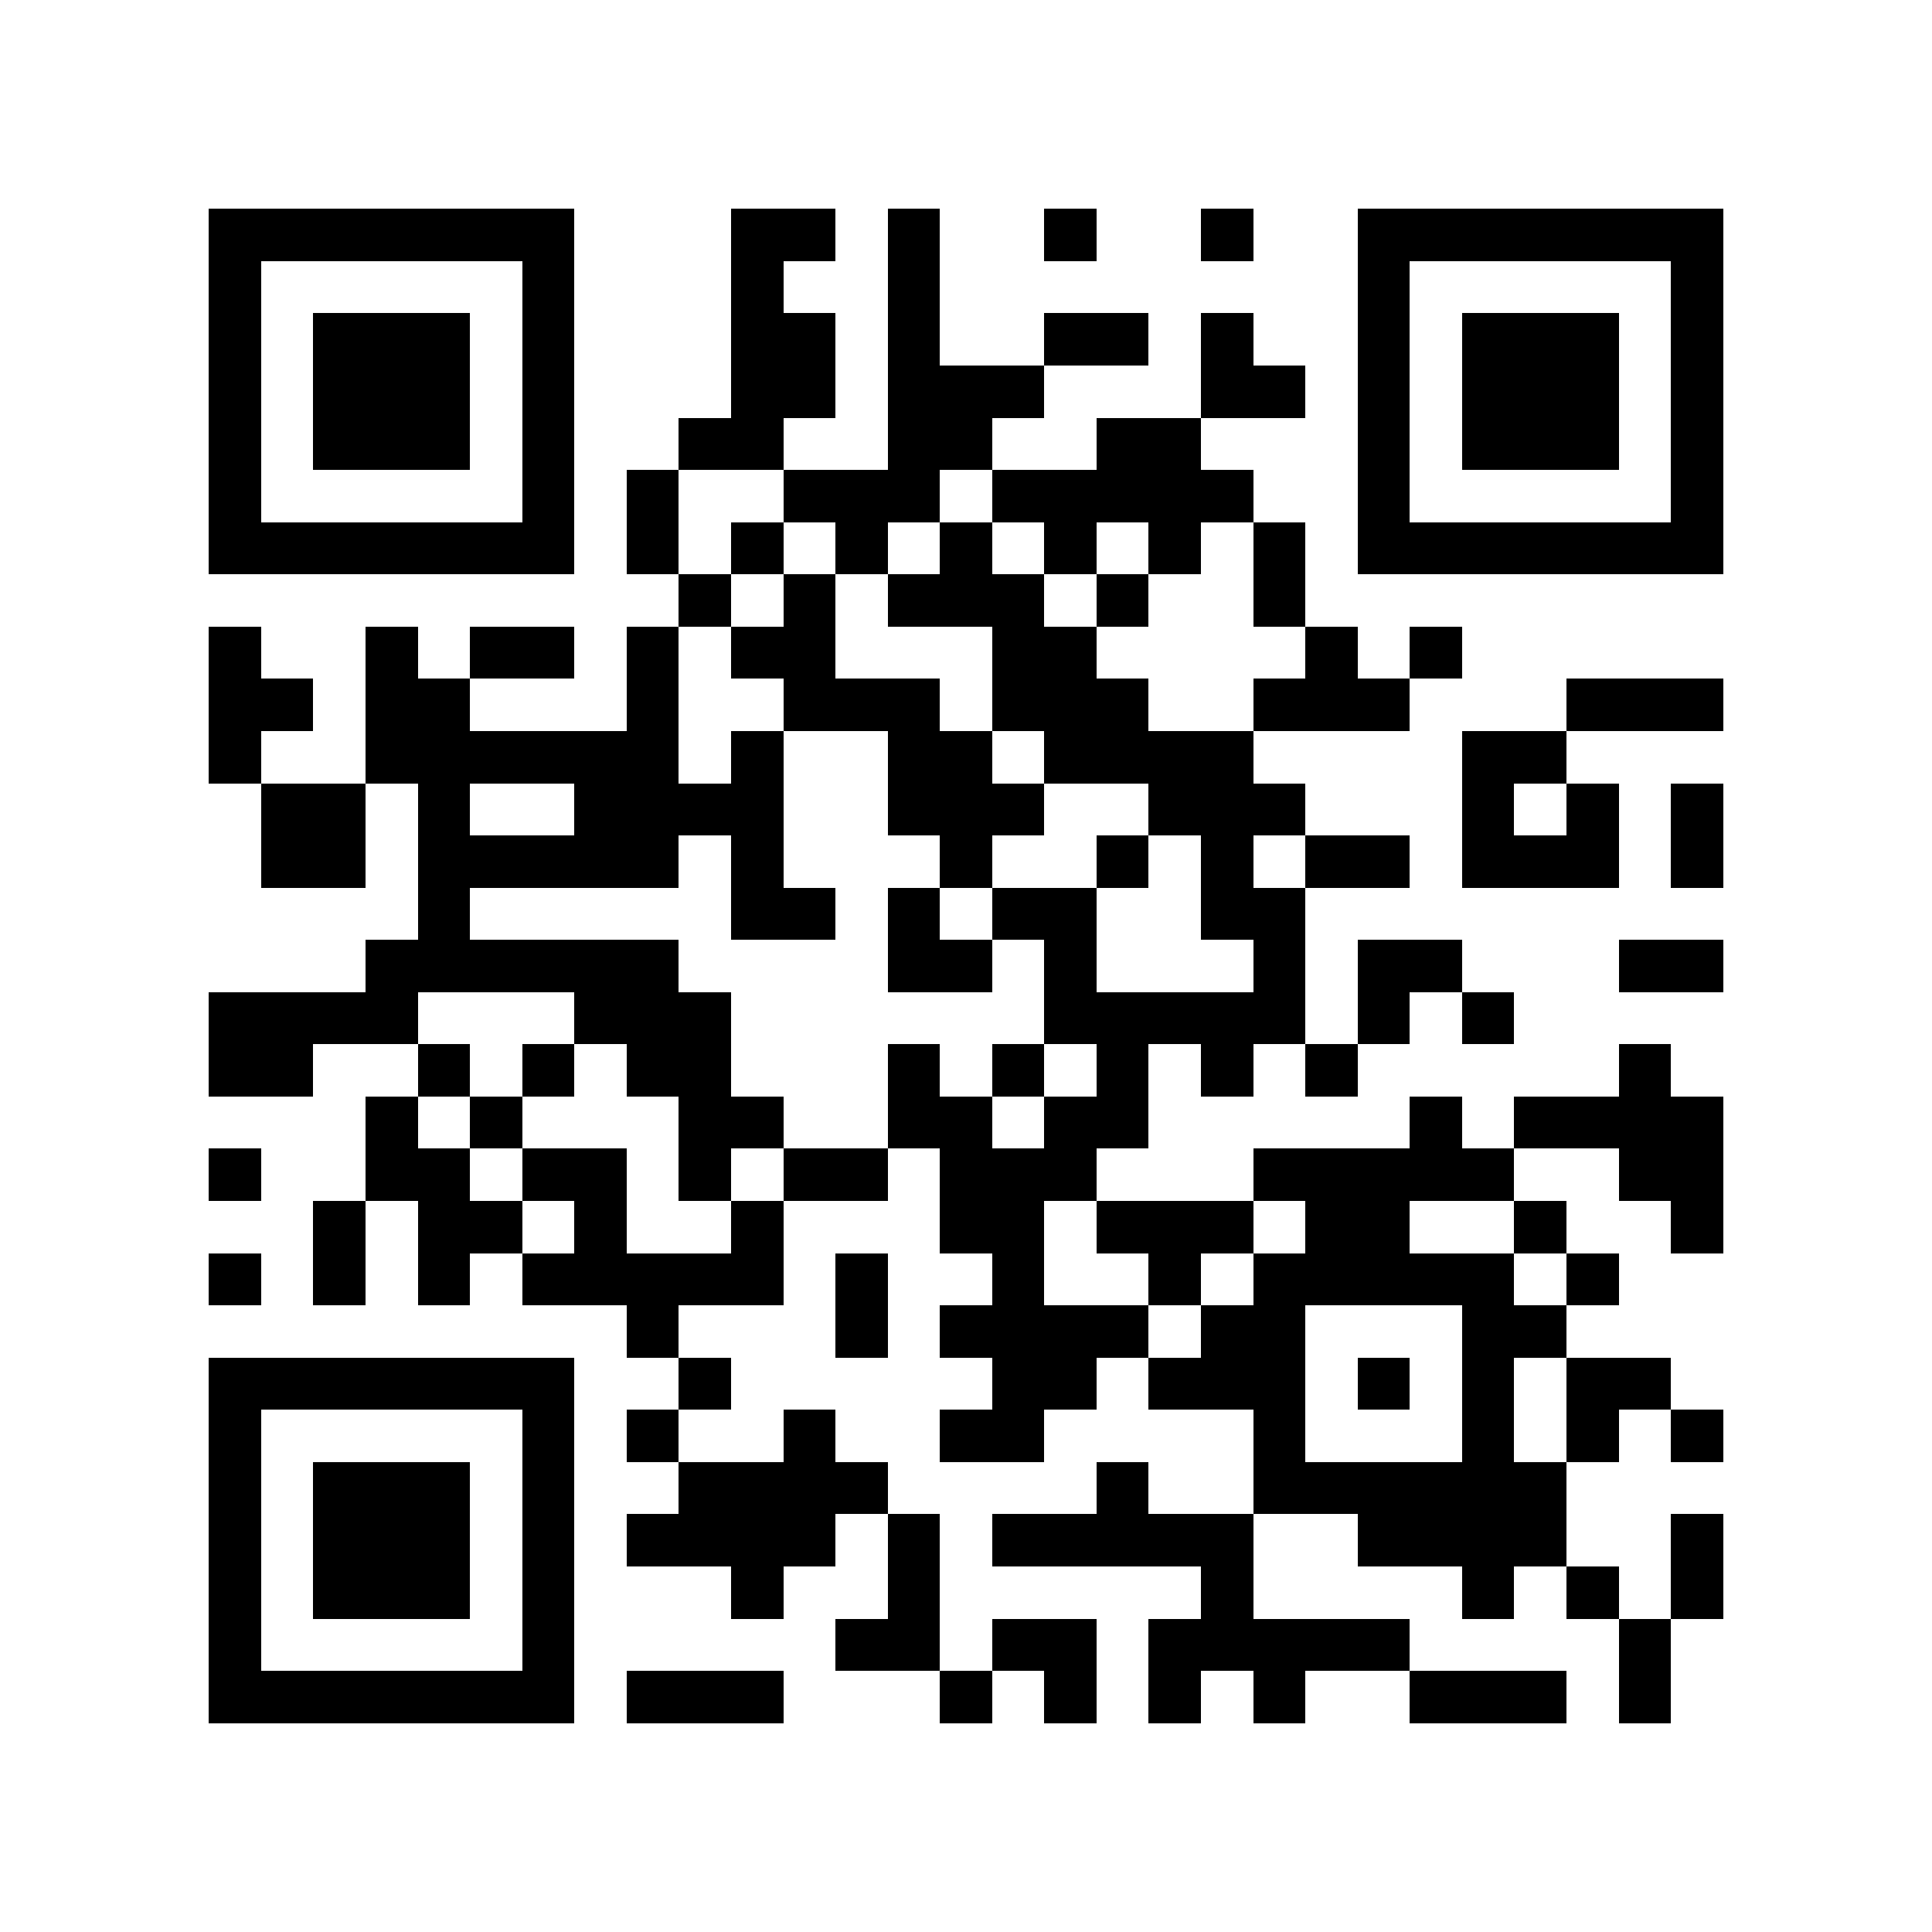 <?xml version="1.0" encoding="utf-8"?><!DOCTYPE svg PUBLIC "-//W3C//DTD SVG 1.1//EN" "http://www.w3.org/Graphics/SVG/1.1/DTD/svg11.dtd"><svg xmlns="http://www.w3.org/2000/svg" viewBox="0 0 37 37" shape-rendering="crispEdges"><path fill="#ffffff" d="M0 0h37v37H0z"/><path stroke="#000000" d="M4 4.5h7m3 0h2m1 0h1m2 0h1m2 0h1m2 0h7M4 5.5h1m5 0h1m3 0h1m2 0h1m8 0h1m5 0h1M4 6.5h1m1 0h3m1 0h1m3 0h2m1 0h1m2 0h2m1 0h1m2 0h1m1 0h3m1 0h1M4 7.5h1m1 0h3m1 0h1m3 0h2m1 0h3m3 0h2m1 0h1m1 0h3m1 0h1M4 8.5h1m1 0h3m1 0h1m2 0h2m2 0h2m2 0h2m3 0h1m1 0h3m1 0h1M4 9.5h1m5 0h1m1 0h1m2 0h3m1 0h5m2 0h1m5 0h1M4 10.5h7m1 0h1m1 0h1m1 0h1m1 0h1m1 0h1m1 0h1m1 0h1m1 0h7M13 11.5h1m1 0h1m1 0h3m1 0h1m2 0h1M4 12.5h1m2 0h1m1 0h2m1 0h1m1 0h2m3 0h2m4 0h1m1 0h1M4 13.5h2m1 0h2m3 0h1m2 0h3m1 0h3m2 0h3m3 0h3M4 14.5h1m2 0h6m1 0h1m2 0h2m1 0h4m4 0h2M5 15.5h2m1 0h1m2 0h4m2 0h3m2 0h3m3 0h1m1 0h1m1 0h1M5 16.5h2m1 0h5m1 0h1m3 0h1m2 0h1m1 0h1m1 0h2m1 0h3m1 0h1M8 17.5h1m5 0h2m1 0h1m1 0h2m2 0h2M7 18.5h6m4 0h2m1 0h1m3 0h1m1 0h2m3 0h2M4 19.5h4m3 0h3m6 0h5m1 0h1m1 0h1M4 20.5h2m2 0h1m1 0h1m1 0h2m3 0h1m1 0h1m1 0h1m1 0h1m1 0h1m5 0h1M7 21.5h1m1 0h1m3 0h2m2 0h2m1 0h2m5 0h1m1 0h4M4 22.5h1m2 0h2m1 0h2m1 0h1m1 0h2m1 0h3m3 0h5m2 0h2M6 23.5h1m1 0h2m1 0h1m2 0h1m3 0h2m1 0h3m1 0h2m2 0h1m2 0h1M4 24.5h1m1 0h1m1 0h1m1 0h5m1 0h1m2 0h1m2 0h1m1 0h5m1 0h1M12 25.5h1m3 0h1m1 0h4m1 0h2m3 0h2M4 26.5h7m2 0h1m5 0h2m1 0h3m1 0h1m1 0h1m1 0h2M4 27.5h1m5 0h1m1 0h1m2 0h1m2 0h2m4 0h1m3 0h1m1 0h1m1 0h1M4 28.5h1m1 0h3m1 0h1m2 0h4m4 0h1m2 0h6M4 29.5h1m1 0h3m1 0h1m1 0h4m1 0h1m1 0h5m2 0h4m2 0h1M4 30.5h1m1 0h3m1 0h1m3 0h1m2 0h1m5 0h1m4 0h1m1 0h1m1 0h1M4 31.5h1m5 0h1m5 0h2m1 0h2m1 0h5m4 0h1M4 32.5h7m1 0h3m3 0h1m1 0h1m1 0h1m1 0h1m2 0h3m1 0h1"/></svg>
